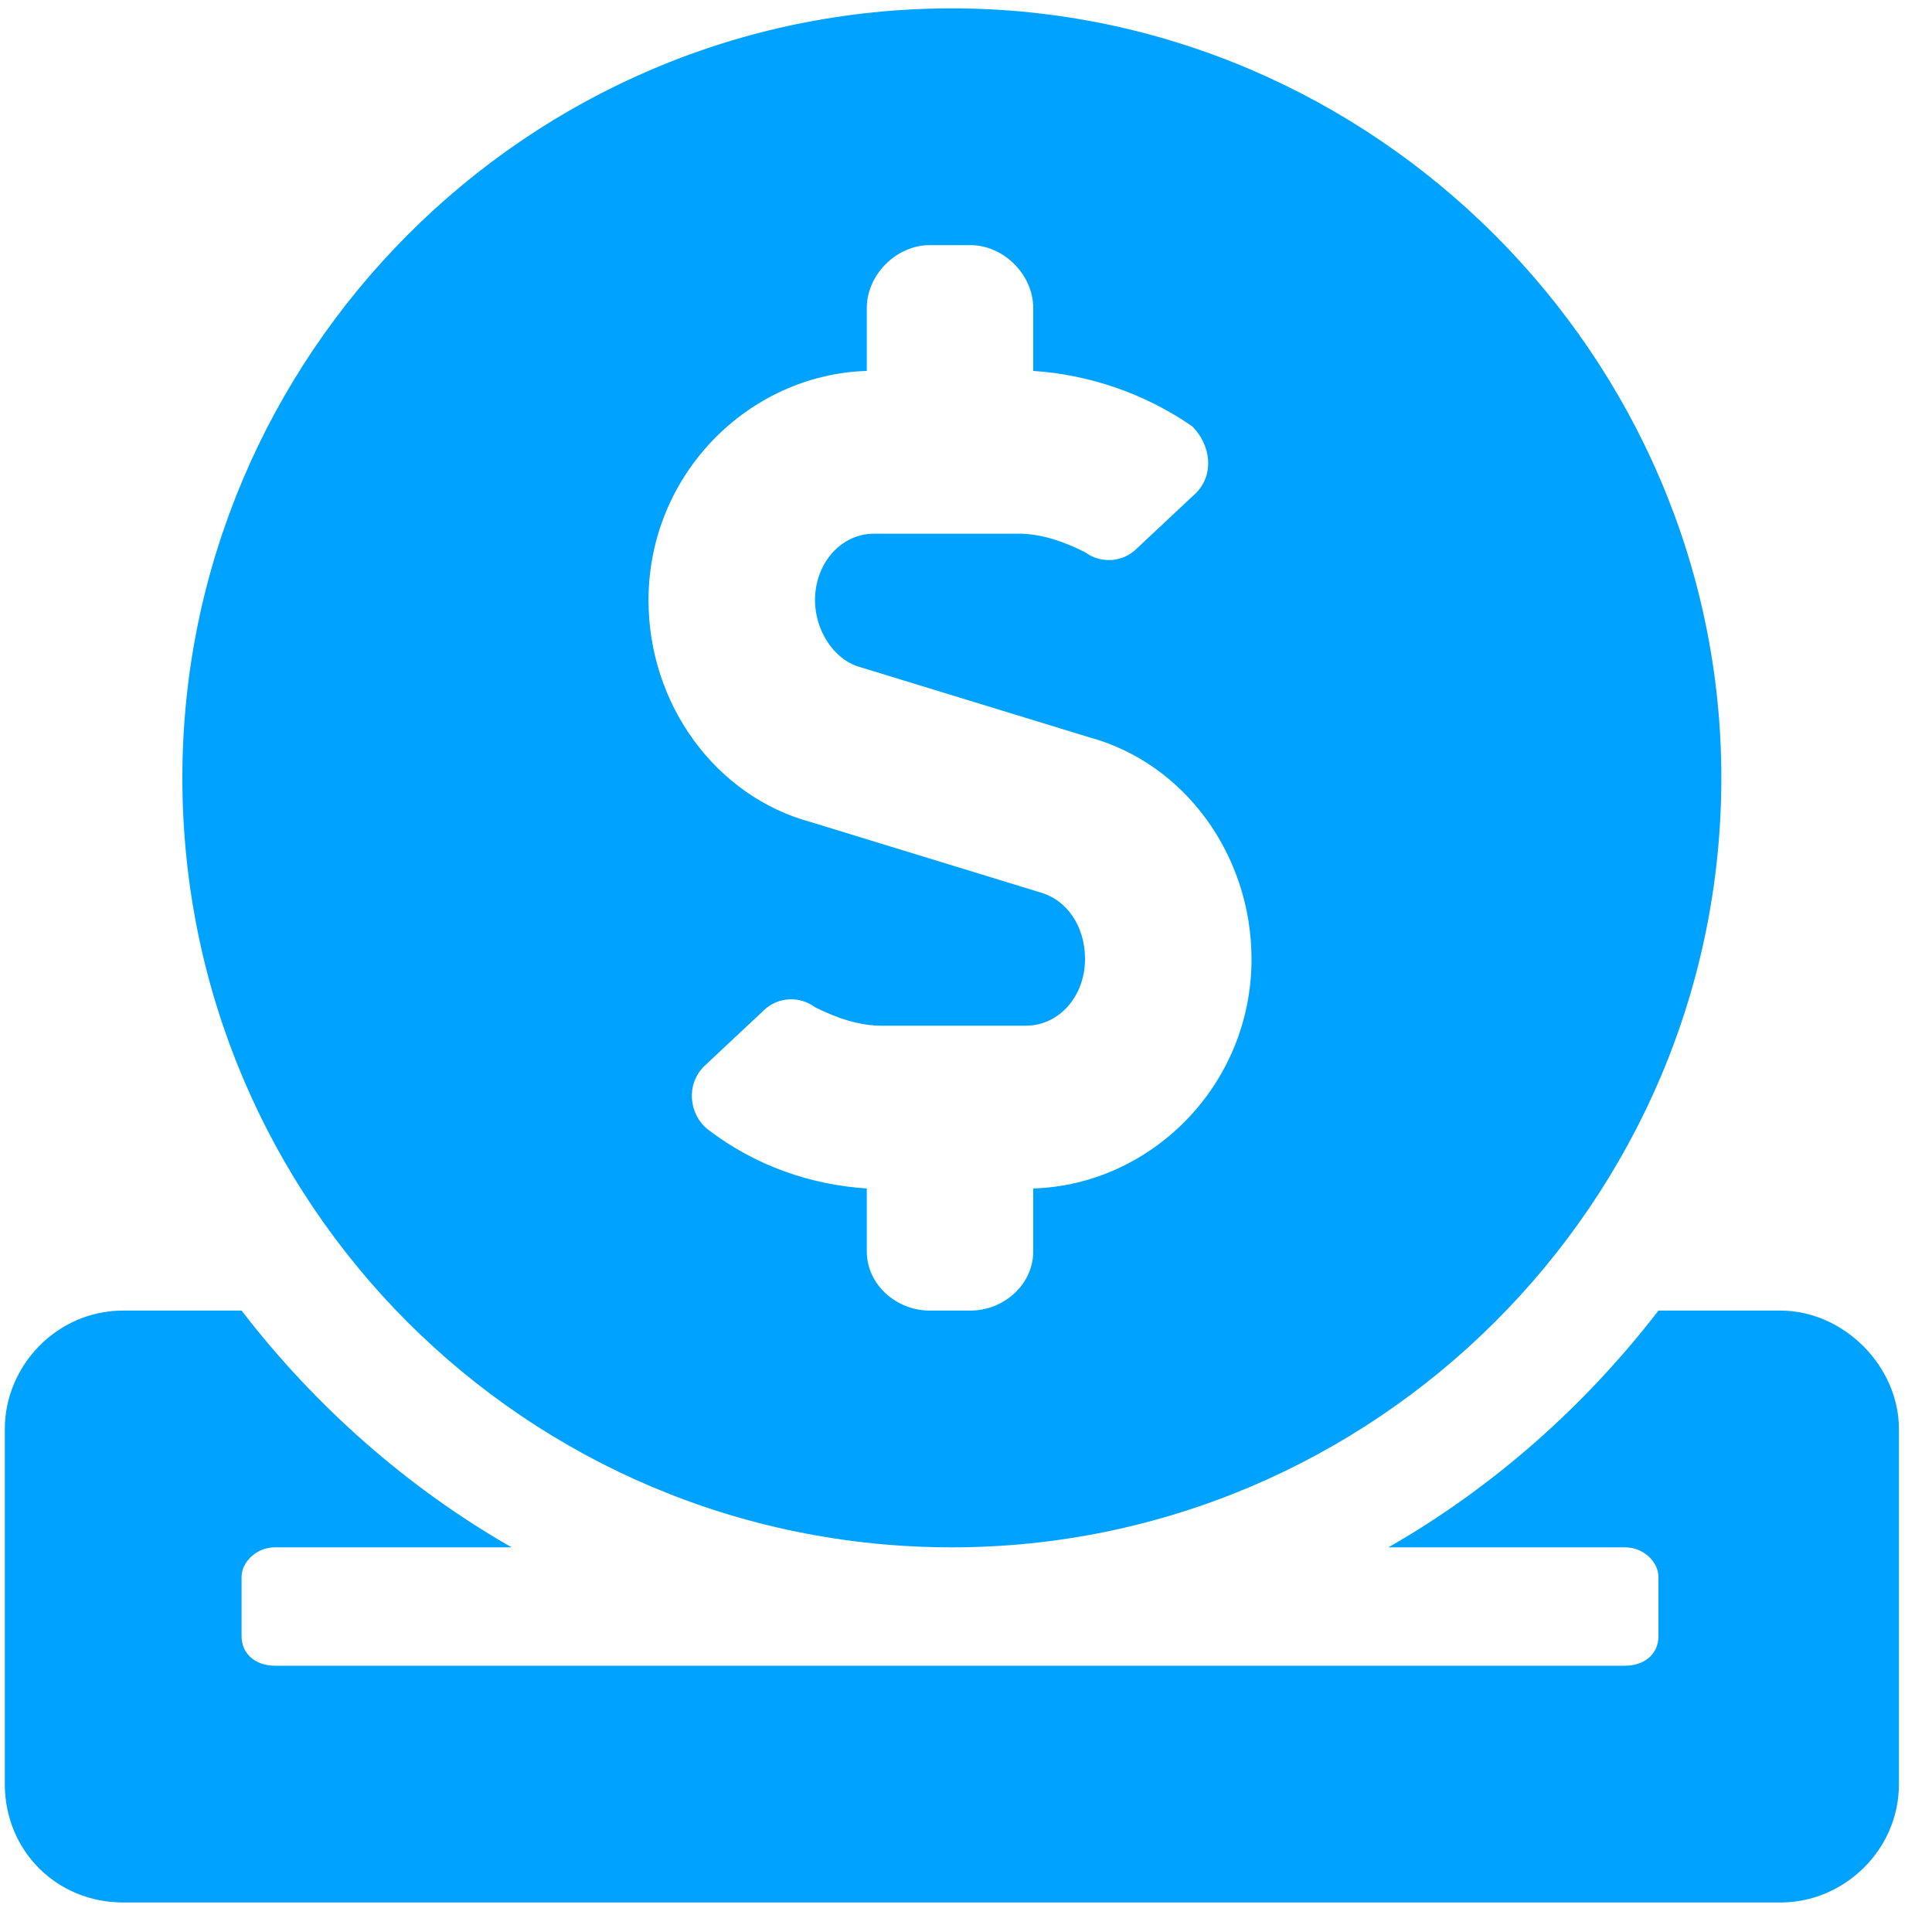 <svg width="51" height="51" viewBox="0 0 51 51" fill="none" xmlns="http://www.w3.org/2000/svg">
<path d="M25.127 40.846C13.896 40.846 4.814 31.764 4.814 20.533C4.814 9.4 13.896 0.221 25.127 0.221C36.26 0.221 45.439 9.4 45.439 20.533C45.439 31.764 36.26 40.846 25.127 40.846ZM22.881 9.791C19.756 9.889 17.119 12.525 17.119 15.846C17.119 18.58 18.877 21.021 21.416 21.705L27.471 23.561C28.154 23.756 28.642 24.439 28.642 25.318C28.642 26.295 27.959 27.076 27.08 27.076H23.271C22.685 27.076 22.099 26.881 21.514 26.588C21.123 26.295 20.537 26.295 20.146 26.686L18.584 28.15C18.096 28.639 18.193 29.42 18.681 29.811C19.951 30.787 21.416 31.275 22.881 31.373V33.033C22.881 33.912 23.662 34.596 24.541 34.596H25.615C26.494 34.596 27.275 33.912 27.275 33.033V31.373C30.4 31.275 33.037 28.639 33.037 25.318C33.037 22.584 31.279 20.143 28.74 19.459L22.685 17.604C22.002 17.408 21.514 16.627 21.514 15.846C21.514 14.869 22.197 14.088 23.076 14.088H26.885C27.471 14.088 28.056 14.283 28.642 14.576C29.033 14.869 29.619 14.869 30.01 14.479L31.572 13.014C32.06 12.525 31.963 11.744 31.474 11.256C30.205 10.377 28.74 9.889 27.275 9.791V8.131C27.275 7.252 26.494 6.471 25.615 6.471H24.541C23.662 6.471 22.881 7.252 22.881 8.131V9.791ZM47.002 34.596C48.662 34.596 50.127 36.06 50.127 37.721V47.096C50.127 48.853 48.662 50.221 47.002 50.221H3.252C1.494 50.221 0.127 48.853 0.127 47.096V37.721C0.127 36.06 1.494 34.596 3.252 34.596H6.377C8.33 37.135 10.771 39.283 13.506 40.846H7.256C6.767 40.846 6.377 41.236 6.377 41.627V43.19C6.377 43.678 6.767 43.971 7.256 43.971H42.9C43.389 43.971 43.779 43.678 43.779 43.19V41.627C43.779 41.236 43.389 40.846 42.9 40.846H36.65C39.385 39.283 41.826 37.135 43.779 34.596H47.002Z" fill="#00A2FF"/>
</svg>
